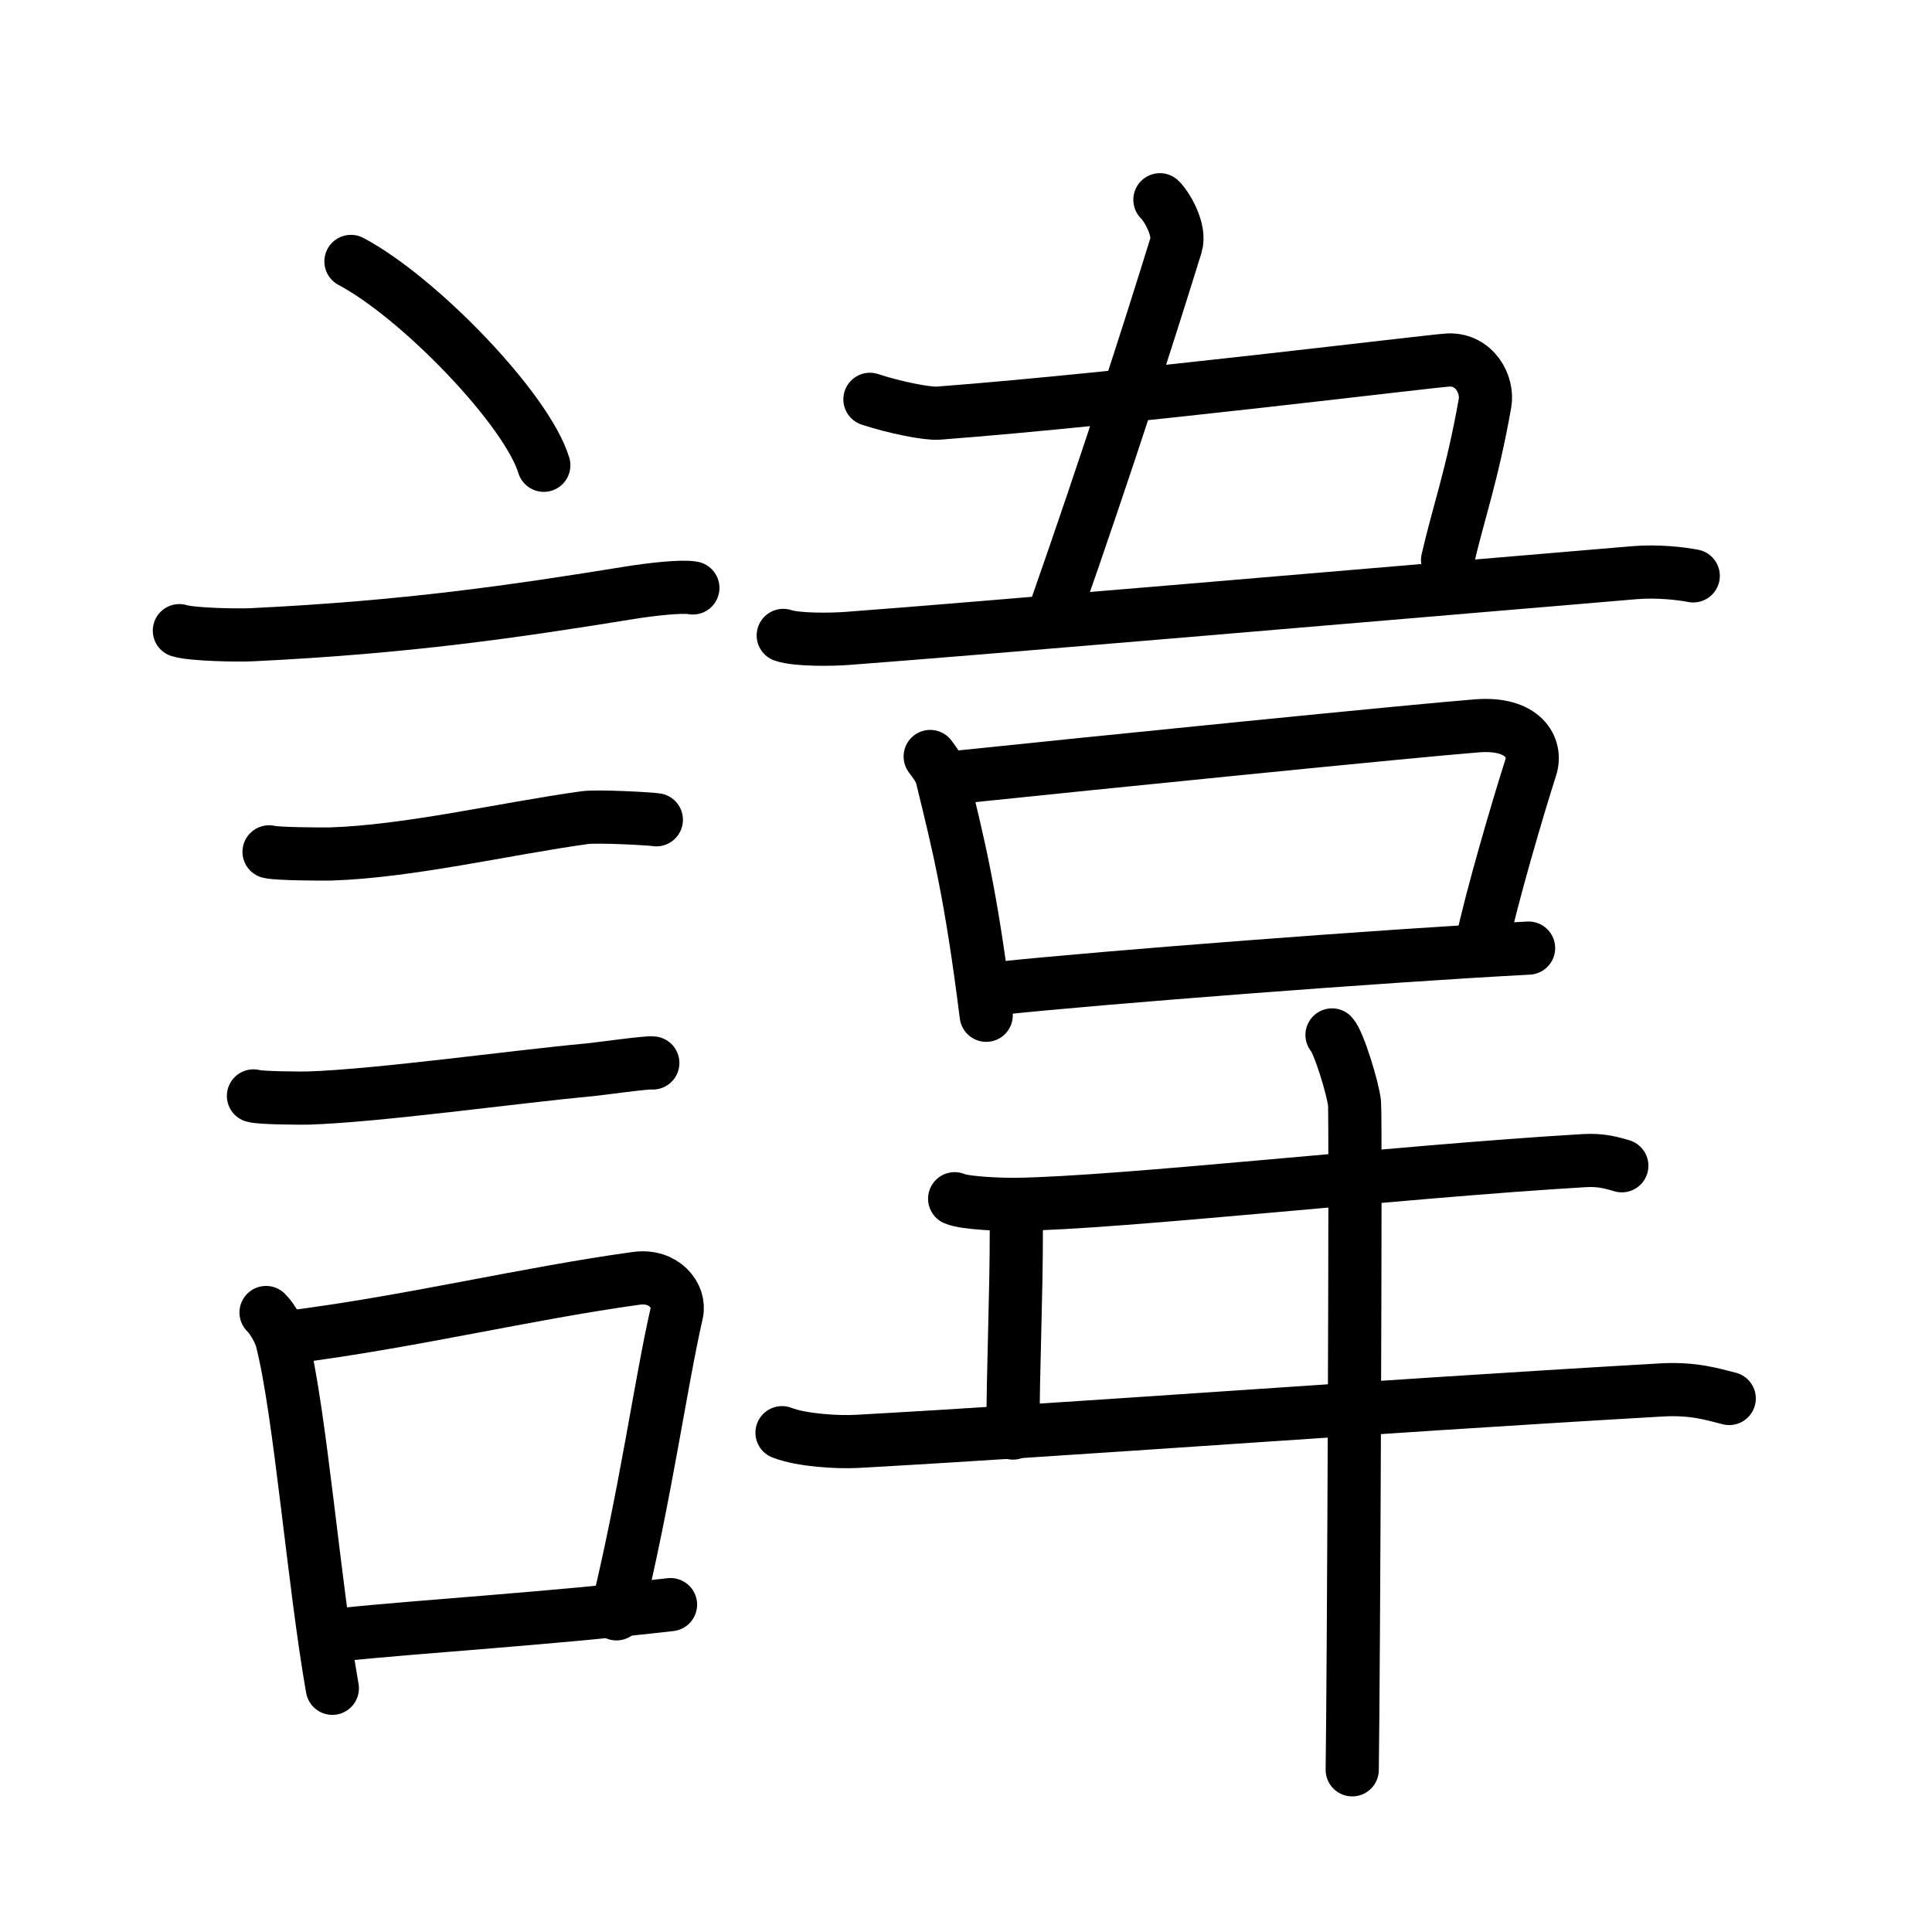 <svg xmlns="http://www.w3.org/2000/svg" width="109" height="109" viewBox="0 0 109 109"><g xmlns:kvg="http://kanjivg.tagaini.net" id="kvg:StrokePaths_08af1" style="fill:none;stroke:#000000;stroke-width:3;stroke-linecap:round;stroke-linejoin:round;"><g id="kvg:08af1" kvg:element="&#35569;"><g id="kvg:08af1-g1" kvg:element="&#35328;" kvg:position="left" kvg:radical="general"><path id="kvg:08af1-s1" kvg:type="&#12756;" d="M19.8,14.75c3.84,2.03,9.92,8.34,10.88,11.5"/><path id="kvg:08af1-s2" kvg:type="&#12752;" d="M10.12,35.58c0.71,0.23,3.4,0.27,4.1,0.23c8.72-0.42,14.78-1.31,21.33-2.37c1.17-0.19,2.95-0.39,3.54-0.27"/><path id="kvg:08af1-s3" kvg:type="&#12752;" d="M15.18,48.06c0.43,0.12,3.04,0.13,3.47,0.12c4.44-0.14,9.86-1.43,14.34-2.05c0.7-0.1,3.68,0.06,4.04,0.12"/><path id="kvg:08af1-s4" kvg:type="&#12752;" d="M14.3,61.83c0.38,0.12,2.71,0.13,3.1,0.12c3.97-0.13,11.61-1.2,15.83-1.59c0.63-0.06,3.29-0.44,3.6-0.39"/><g id="kvg:08af1-g2" kvg:element="&#21475;"><path id="kvg:08af1-s5" kvg:type="&#12753;" d="M15.01,74.05c0.36,0.35,0.78,1.1,0.89,1.55c1.03,3.99,1.81,13.79,2.85,19.65"/><path id="kvg:08af1-s6" kvg:type="&#12757;b" d="M16.34,75.44c6.7-0.84,13.39-2.47,19.57-3.32c1.55-0.21,2.49,0.98,2.27,1.96c-0.92,4.03-1.76,10.27-3.4,16.97"/><path id="kvg:08af1-s7" kvg:type="&#12752;b" d="M19.04,92.24c5-0.51,11.93-0.92,18.79-1.71"/></g></g><g id="kvg:08af1-g3" kvg:element="&#38859;" kvg:variant="true" kvg:position="right"><g id="kvg:08af1-g4" kvg:position="top"><path id="kvg:08af1-s8" kvg:type="&#12753;" d="M65.44,11.27c0.4,0.38,1.17,1.71,0.91,2.56C64.75,19,62.5,26,59.47,34.65"/><path id="kvg:08af1-s9" kvg:type="&#12757;" d="M49.08,22.53c1.42,0.47,3.23,0.82,3.84,0.78c10.58-0.8,27.94-2.97,28.81-3c1.46-0.05,2.24,1.38,2.05,2.44c-0.73,4.12-1.52,6.25-2.11,8.85"/><path id="kvg:08af1-s10" kvg:type="&#12752;" d="M44.19,35.85c0.8,0.27,2.78,0.23,3.59,0.17c6.97-0.52,29.02-2.41,44.43-3.71c1.33-0.11,2.65,0.05,3.32,0.18"/></g><g id="kvg:08af1-g5" kvg:position="bottom"><g id="kvg:08af1-g6" kvg:element="&#21475;"><path id="kvg:08af1-s11" kvg:type="&#12753;" d="M52.48,42.68c0.27,0.38,0.55,0.7,0.67,1.18c0.94,3.85,1.63,6.58,2.49,13.42"/><path id="kvg:08af1-s12" kvg:type="&#12757;b" d="M53.44,43.91c8.54-0.89,26.31-2.68,29.9-2.96c2.6-0.2,3.39,1.22,3.02,2.36c-0.68,2.11-2.23,7.38-2.77,9.98"/><path id="kvg:08af1-s13" kvg:type="&#12752;b" d="M56.46,55.75c5.55-0.59,21.69-1.84,29.78-2.26"/></g><path id="kvg:08af1-s14" kvg:type="&#12752;" d="M53.86,67.63c0.61,0.27,2.84,0.33,3.44,0.32c5.97-0.08,21.45-1.84,32.08-2.47c1.01-0.06,1.62,0.15,2.12,0.29"/><path id="kvg:08af1-s15" kvg:type="&#12753;" d="M57.34,69.28c0,4.15-0.19,7.82-0.19,11.57"/><path id="kvg:08af1-s16" kvg:type="&#12752;" d="M44.12,80.83c1.1,0.43,3.13,0.55,4.23,0.49c12.79-0.71,28.04-1.9,45.35-2.9c1.84-0.11,2.94,0.25,3.86,0.48"/><path id="kvg:08af1-s17" kvg:type="&#12753;" d="M75.15,58.39c0.38,0.4,1.19,3.04,1.27,3.86c0.08,0.82-0.05,32.46-0.13,37.6"/></g></g></g></g></svg>